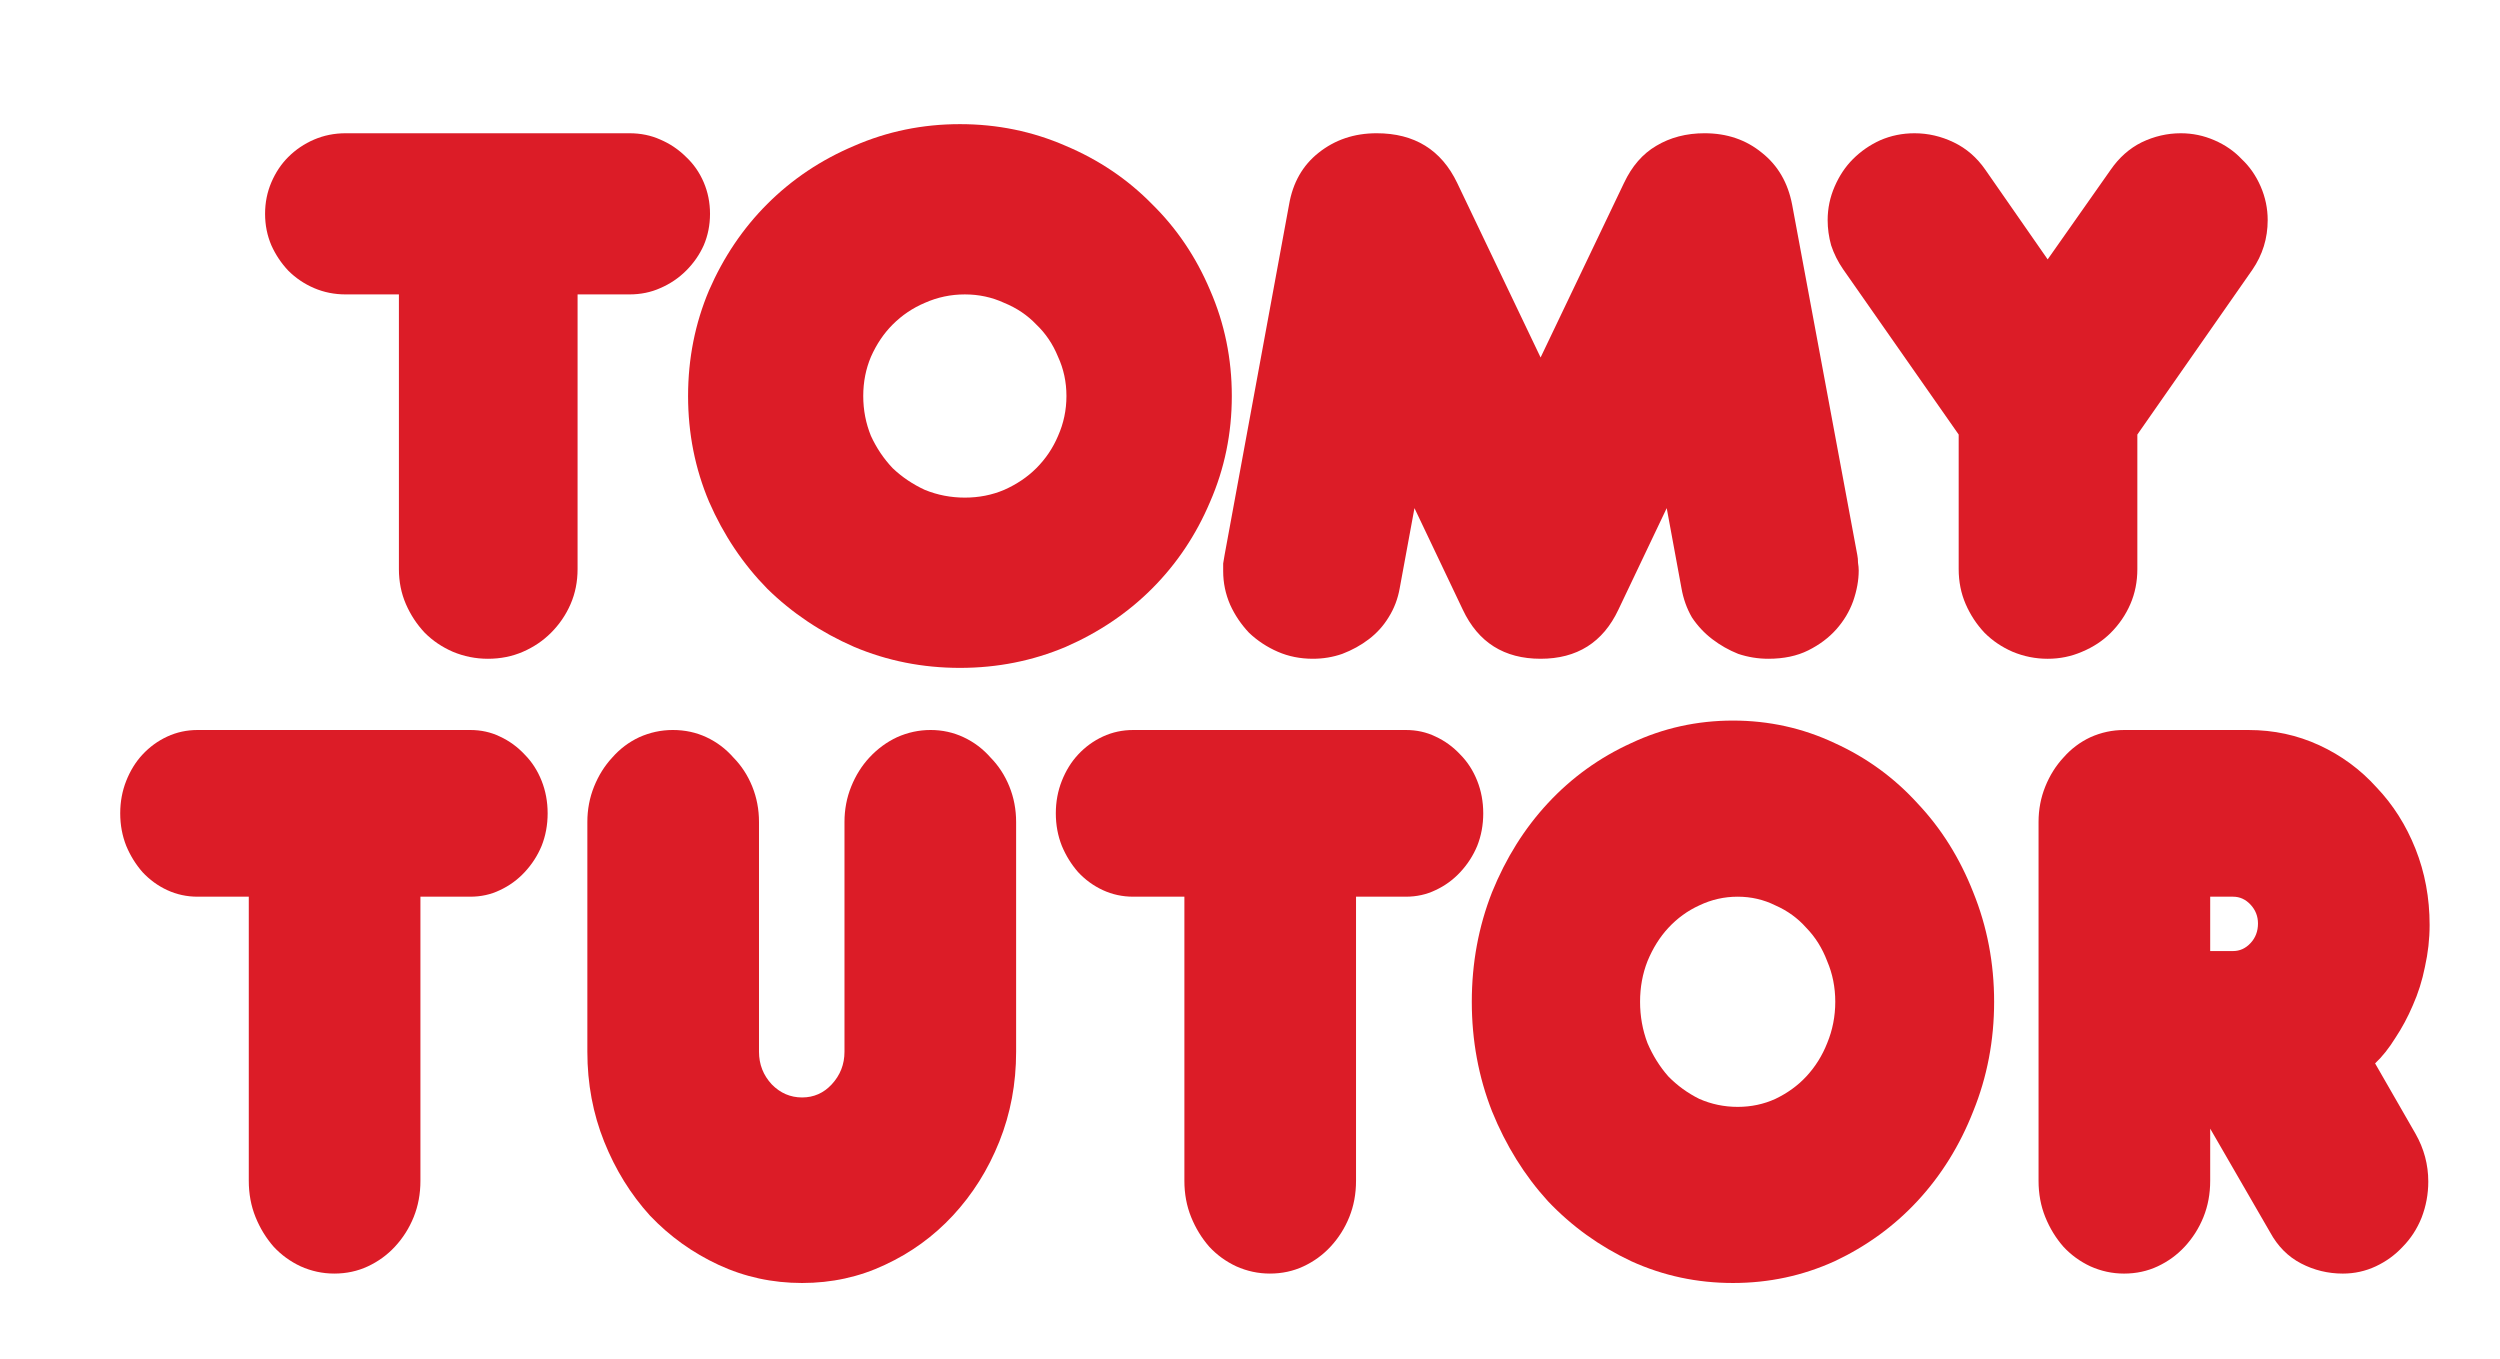 <svg height="152.116" viewBox="0 0 475.716 258.596" width="279.833" xmlns="http://www.w3.org/2000/svg" xmlns:xlink="http://www.w3.org/1999/xlink"><filter id="a" color-interpolation-filters="sRGB" height="1.365" width="1.099" x="-.037" y="-.136"><feFlood result="flood"/><feComposite in="flood" in2="SourceGraphic" operator="in" result="composite1"/><feGaussianBlur in="composite1" result="blur" stdDeviation="5.884"/><feOffset dx="9.5" dy="9.5" result="offset"/><feComposite in="SourceGraphic" in2="offset" operator="over" result="composite2"/></filter><filter id="b" color-interpolation-filters="sRGB" height="1.366" width="1.083" x="-.031" y="-.137"><feFlood result="flood"/><feComposite in="flood" in2="SourceGraphic" operator="in" result="composite1"/><feGaussianBlur in="composite1" result="blur" stdDeviation="5.884"/><feOffset dx="9.5" dy="9.5" result="offset"/><feComposite in="SourceGraphic" in2="offset" operator="over" result="composite2"/></filter><g fill="#dc1c27" transform="translate(-431.098 -252.418)"><g filter="url(#a)"><path d="m531.505 298.94h9.867q3.2 0 5.867-1.2 2.8-1.2 4.933-3.333 2.133-2.133 3.333-4.8 1.2-2.8 1.2-6 0-3.2-1.2-6-1.2-2.8-3.333-4.8-2.133-2.133-4.933-3.333-2.667-1.2-5.867-1.2h-54q-3.2 0-6 1.2-2.8 1.2-4.933 3.333-2 2-3.2 4.8-1.2 2.8-1.2 6 0 3.2 1.2 6 1.2 2.667 3.2 4.8 2.133 2.133 4.933 3.333 2.8 1.2 6 1.2h10.133v52.267q0 3.6 1.333 6.667 1.333 3.067 3.6 5.467 2.267 2.267 5.333 3.6 3.2 1.333 6.667 1.333 3.6 0 6.667-1.333 3.067-1.333 5.333-3.6 2.4-2.4 3.733-5.467 1.333-3.067 1.333-6.667z"/><path d="m604.262 266.541q-10.667 0-20.133 4.133-9.467 4-16.533 11.067-6.933 6.933-11.067 16.4-4 9.467-4 20.133 0 10.667 4 20.133 4.133 9.467 11.067 16.533 7.067 6.933 16.533 11.067 9.467 4 20.133 4 10.667 0 20.133-4 9.467-4.133 16.4-11.067 7.067-7.067 11.067-16.533 4.133-9.467 4.133-20.133 0-10.667-4.133-20.133-4-9.467-11.067-16.4-6.933-7.067-16.4-11.067-9.467-4.133-20.133-4.133zm.933 32.4q4 0 7.467 1.6 3.6 1.467 6.133 4.133 2.667 2.533 4.133 6.133 1.6 3.467 1.6 7.467 0 4-1.6 7.6-1.467 3.467-4.133 6.133-2.533 2.533-6.133 4.133-3.467 1.467-7.467 1.467-4 0-7.6-1.467-3.467-1.6-6.133-4.133-2.533-2.667-4.133-6.133-1.467-3.6-1.467-7.6 0-4 1.467-7.467 1.6-3.6 4.133-6.133 2.667-2.667 6.133-4.133 3.6-1.6 7.6-1.6z"/><path d="m738.752 339.607 2.8 15.2q.533 3.067 2 5.6 1.6 2.4 3.867 4.133 2.267 1.733 4.933 2.8 2.8.933 5.733.933 4.4 0 7.6-1.6 3.2-1.6 5.333-4 2.133-2.4 3.2-5.333 1.067-3.067 1.067-5.867 0-.667-.133-1.467 0-.8-.133-1.467l-12.4-66.666q-1.2-6.267-5.733-9.867-4.533-3.733-10.933-3.733-5.2 0-9.2 2.4-3.867 2.267-6.133 7.067l-15.867 33.2-15.867-33.2q-4.533-9.467-15.333-9.467-6.4 0-11.067 3.733-4.533 3.6-5.6 9.867l-12.267 66.666q-.133.8-.267 1.6 0 .667 0 1.467 0 3.333 1.333 6.4 1.333 2.933 3.6 5.333 2.4 2.267 5.467 3.6 3.067 1.333 6.667 1.333 2.933 0 5.6-.933 2.8-1.067 5.067-2.8 2.267-1.733 3.733-4.133 1.6-2.533 2.133-5.6l2.8-15.2 9.2 19.333q4.4 9.333 14.8 9.333 10.4 0 14.8-9.333z"/><path d="m850.175 294.274q2.933-4.267 2.933-9.467 0-3.333-1.333-6.4-1.333-3.067-3.6-5.2-2.133-2.267-5.2-3.6-3.067-1.333-6.4-1.333-3.867 0-7.467 1.733-3.467 1.733-5.867 5.2l-12 17.067-11.867-17.067q-2.4-3.467-6-5.2-3.6-1.733-7.467-1.733-3.467 0-6.533 1.333-2.933 1.333-5.2 3.6-2.133 2.133-3.467 5.2-1.333 3.067-1.333 6.4 0 2.4.667 4.8.8 2.4 2.267 4.533l22 31.467v25.6q0 3.6 1.333 6.667 1.333 3.067 3.6 5.467 2.267 2.267 5.333 3.6 3.2 1.333 6.667 1.333 3.467 0 6.533-1.333 3.2-1.333 5.467-3.6 2.4-2.4 3.733-5.467 1.333-3.067 1.333-6.667v-25.6z"/></g><g filter="url(#b)" stroke-width="1" transform="scale(.964 1.038)"><path d="m520.686 398.059h9.832q3.189 0 5.846-1.196 2.79-1.196 4.916-3.322 2.126-2.126 3.322-4.783 1.196-2.79 1.196-5.979 0-3.189-1.196-5.979-1.196-2.79-3.322-4.783-2.126-2.126-4.916-3.322-2.657-1.196-5.846-1.196h-53.81q-3.189 0-5.979 1.196-2.79 1.196-4.916 3.322-1.993 1.993-3.189 4.783-1.196 2.79-1.196 5.979 0 3.189 1.196 5.979 1.196 2.657 3.189 4.783 2.126 2.126 4.916 3.322 2.79 1.196 5.979 1.196h10.098v52.083q0 3.587 1.329 6.643 1.329 3.056 3.587 5.447 2.259 2.259 5.315 3.587 3.189 1.329 6.643 1.329 3.587 0 6.643-1.329 3.056-1.329 5.315-3.587 2.392-2.392 3.72-5.447 1.329-3.056 1.329-6.643z"/><path d="m596.02 434.862q-3.454 0-5.979-2.392-2.524-2.524-2.524-5.979v-42.118q0-3.454-1.329-6.51-1.329-3.056-3.72-5.315-2.259-2.392-5.315-3.72-3.056-1.329-6.643-1.329-3.454 0-6.643 1.329-3.056 1.329-5.315 3.72-2.259 2.259-3.587 5.315-1.329 3.056-1.329 6.51v42.118q0 8.769 3.322 16.475 3.322 7.706 9.035 13.552 5.846 5.713 13.552 9.035 7.706 3.322 16.475 3.322 8.769 0 16.342-3.322 7.706-3.322 13.419-9.035 5.846-5.846 9.168-13.552 3.322-7.706 3.322-16.475v-42.118q0-3.454-1.329-6.51-1.329-3.056-3.72-5.315-2.259-2.392-5.315-3.72-3.056-1.329-6.51-1.329-3.454 0-6.643 1.329-3.056 1.329-5.447 3.72-2.259 2.259-3.587 5.315-1.329 3.056-1.329 6.51v42.118q0 3.454-2.524 5.979-2.392 2.392-5.846 2.392z"/><path d="m705.367 398.059h9.832q3.189 0 5.846-1.196 2.79-1.196 4.916-3.322 2.126-2.126 3.322-4.783 1.196-2.79 1.196-5.979 0-3.189-1.196-5.979-1.196-2.79-3.322-4.783-2.126-2.126-4.916-3.322-2.657-1.196-5.846-1.196h-53.81q-3.189 0-5.979 1.196-2.79 1.196-4.916 3.322-1.993 1.993-3.189 4.783-1.196 2.79-1.196 5.979 0 3.189 1.196 5.979 1.196 2.657 3.189 4.783 2.126 2.126 4.916 3.322 2.79 1.196 5.979 1.196h10.098v52.083q0 3.587 1.329 6.643 1.329 3.056 3.587 5.447 2.259 2.259 5.315 3.587 3.189 1.329 6.643 1.329 3.587 0 6.643-1.329 3.056-1.329 5.315-3.587 2.392-2.392 3.72-5.447 1.329-3.056 1.329-6.643z"/><path d="m779.771 365.773q-10.629 0-20.062 4.119-9.433 3.986-16.475 11.028-6.909 6.909-11.028 16.342-3.986 9.433-3.986 20.062 0 10.629 3.986 20.062 4.119 9.433 11.028 16.475 7.042 6.909 16.475 11.028 9.433 3.986 20.062 3.986 10.629 0 20.062-3.986 9.433-4.119 16.342-11.028 7.042-7.042 11.028-16.475 4.119-9.433 4.119-20.062 0-10.629-4.119-20.062-3.986-9.433-11.028-16.342-6.909-7.042-16.342-11.028-9.433-4.119-20.062-4.119zm.93 32.286q3.986 0 7.44 1.594 3.587 1.462 6.112 4.119 2.657 2.524 4.119 6.112 1.594 3.454 1.594 7.44 0 3.986-1.594 7.573-1.462 3.454-4.119 6.112-2.524 2.524-6.112 4.119-3.454 1.462-7.44 1.462-3.986 0-7.573-1.462-3.454-1.594-6.112-4.119-2.524-2.657-4.119-6.112-1.462-3.587-1.462-7.573 0-3.986 1.462-7.44 1.594-3.587 4.119-6.112 2.657-2.657 6.112-4.119 3.587-1.594 7.573-1.594z"/><path d="m878.489 398.059q1.993 0 3.454 1.462 1.462 1.462 1.462 3.454 0 2.126-1.462 3.587-1.462 1.462-3.454 1.462h-4.517v-9.965zm28.034 30.559q2.126-1.86 3.986-4.65 1.993-2.79 3.454-5.979 1.594-3.322 2.392-7.042.93-3.853.93-7.706 0-7.44-2.79-13.951-2.79-6.51-7.706-11.293-4.783-4.916-11.293-7.706-6.51-2.79-13.951-2.79h-24.58q-3.454 0-6.643 1.329-3.056 1.329-5.315 3.72-2.259 2.259-3.587 5.315-1.329 3.056-1.329 6.51v65.768q0 3.587 1.329 6.643 1.329 3.056 3.587 5.447 2.259 2.259 5.315 3.587 3.189 1.329 6.643 1.329 3.587 0 6.643-1.329 3.056-1.329 5.315-3.587 2.392-2.392 3.72-5.447 1.329-3.056 1.329-6.643v-9.566l11.825 19q2.259 3.853 6.112 5.713 3.853 1.86 8.238 1.86 3.454 0 6.51-1.329 3.056-1.329 5.315-3.587 2.392-2.259 3.72-5.315 1.329-3.189 1.329-6.643 0-4.65-2.524-8.769z"/></g></g></svg>